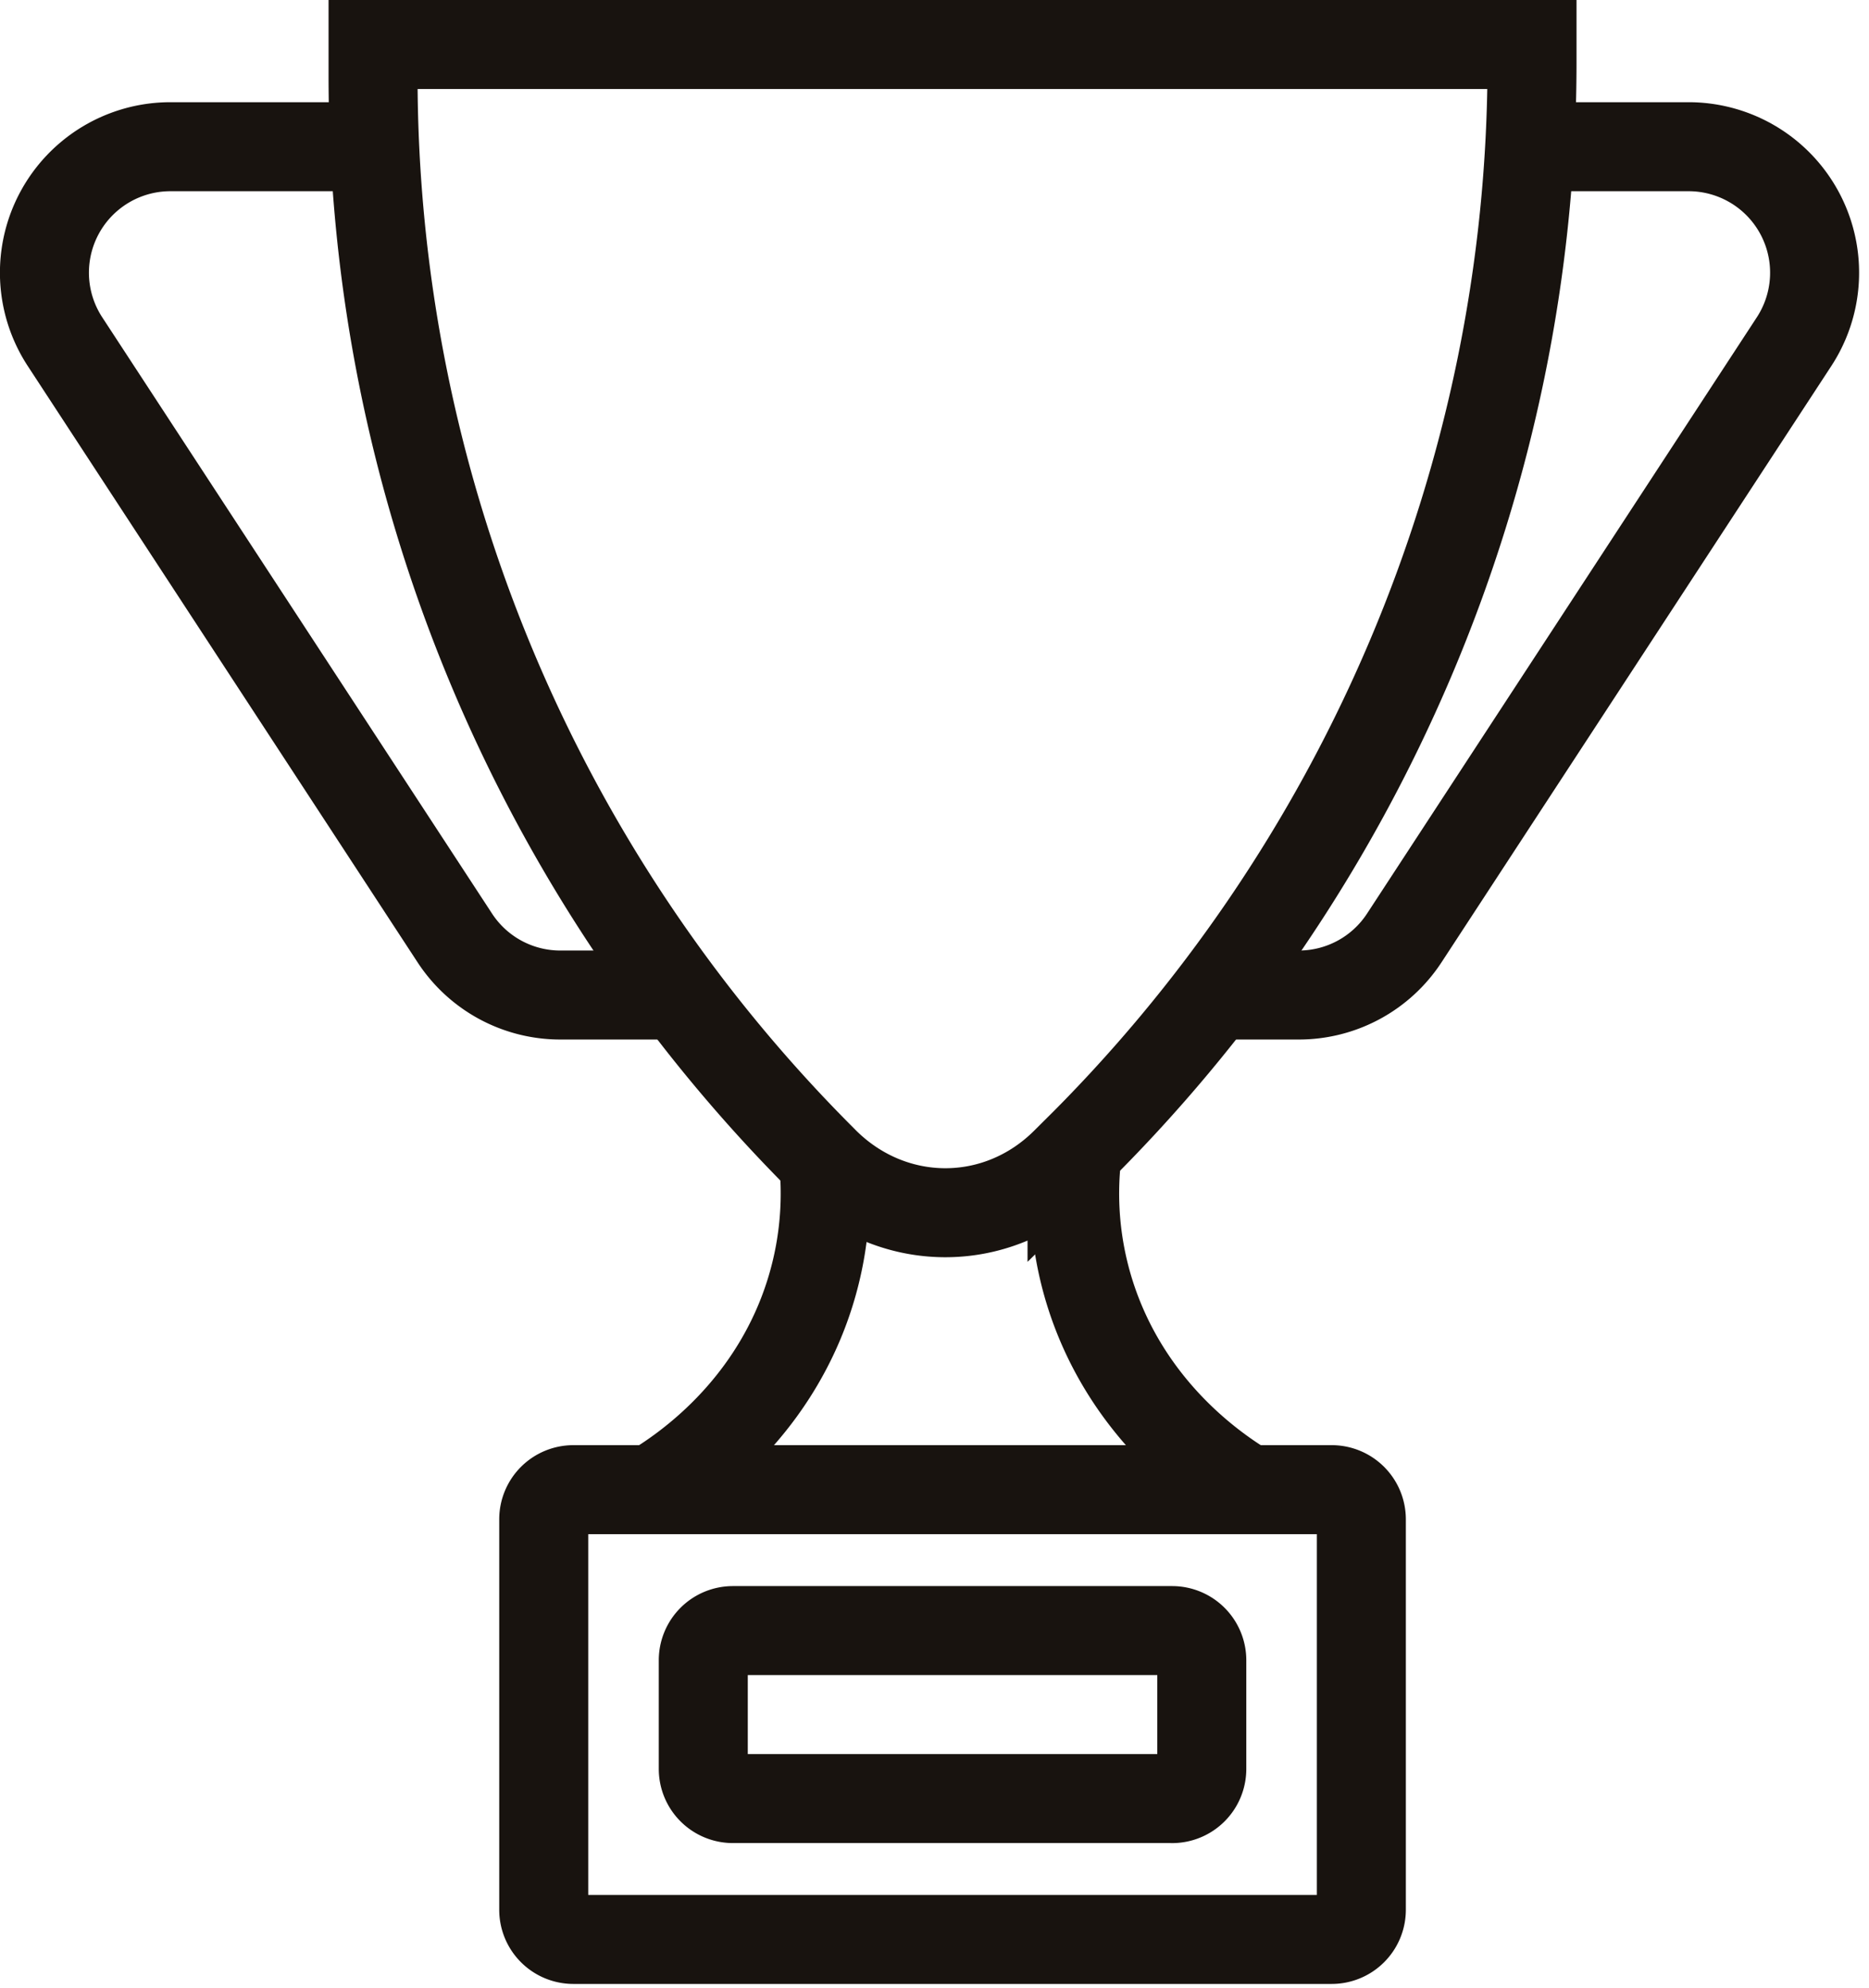 <svg xmlns="http://www.w3.org/2000/svg" width="63" height="67" viewBox="0 0 63 67">
    <g fill="none" fill-rule="evenodd" stroke="#18130F" stroke-width="3">
        <path stroke-linejoin="round" d="M44.888 65.37h-25.56a1 1 0 0 1-1-1V51.21a1 1 0 0 1 1-1h25.56a1 1 0 0 1 1 1V64.37a1 1 0 0 1-1 1z"/>
        <path stroke-linejoin="round" d="M39.51 60.622H24.706a1 1 0 0 1-1-1V55.96a1 1 0 0 1 1-1H39.51a1 1 0 0 1 1 1v3.663a1 1 0 0 1-1 1z"/>
        <path d="M36.136 38.956l-.202.201c-2.316 2.322-5.926 2.284-8.214-.069A51.628 51.628 0 0 1 12.575 2.575V1.5h39.066v.602c0 14.055-5.77 27.292-15.505 36.854z"/>
        <path d="M12.18 4.945H5.745a4.246 4.246 0 0 0-3.554 6.571l13.14 20.099a4.247 4.247 0 0 0 3.554 1.923h3.421M51.314 4.945h5.605a4.247 4.247 0 0 1 3.555 6.571L47.335 31.615a4.249 4.249 0 0 1-3.555 1.923h-2.594"/>
        <path stroke-linecap="round" d="M22.17 50.09c.97-.606 3.264-2.216 4.626-5.189a11.217 11.217 0 0 0 .99-5.488M41.871 50.09c-.97-.606-3.265-2.216-4.627-5.189a11.217 11.217 0 0 1-.99-5.488"/>
    </g>
</svg>
